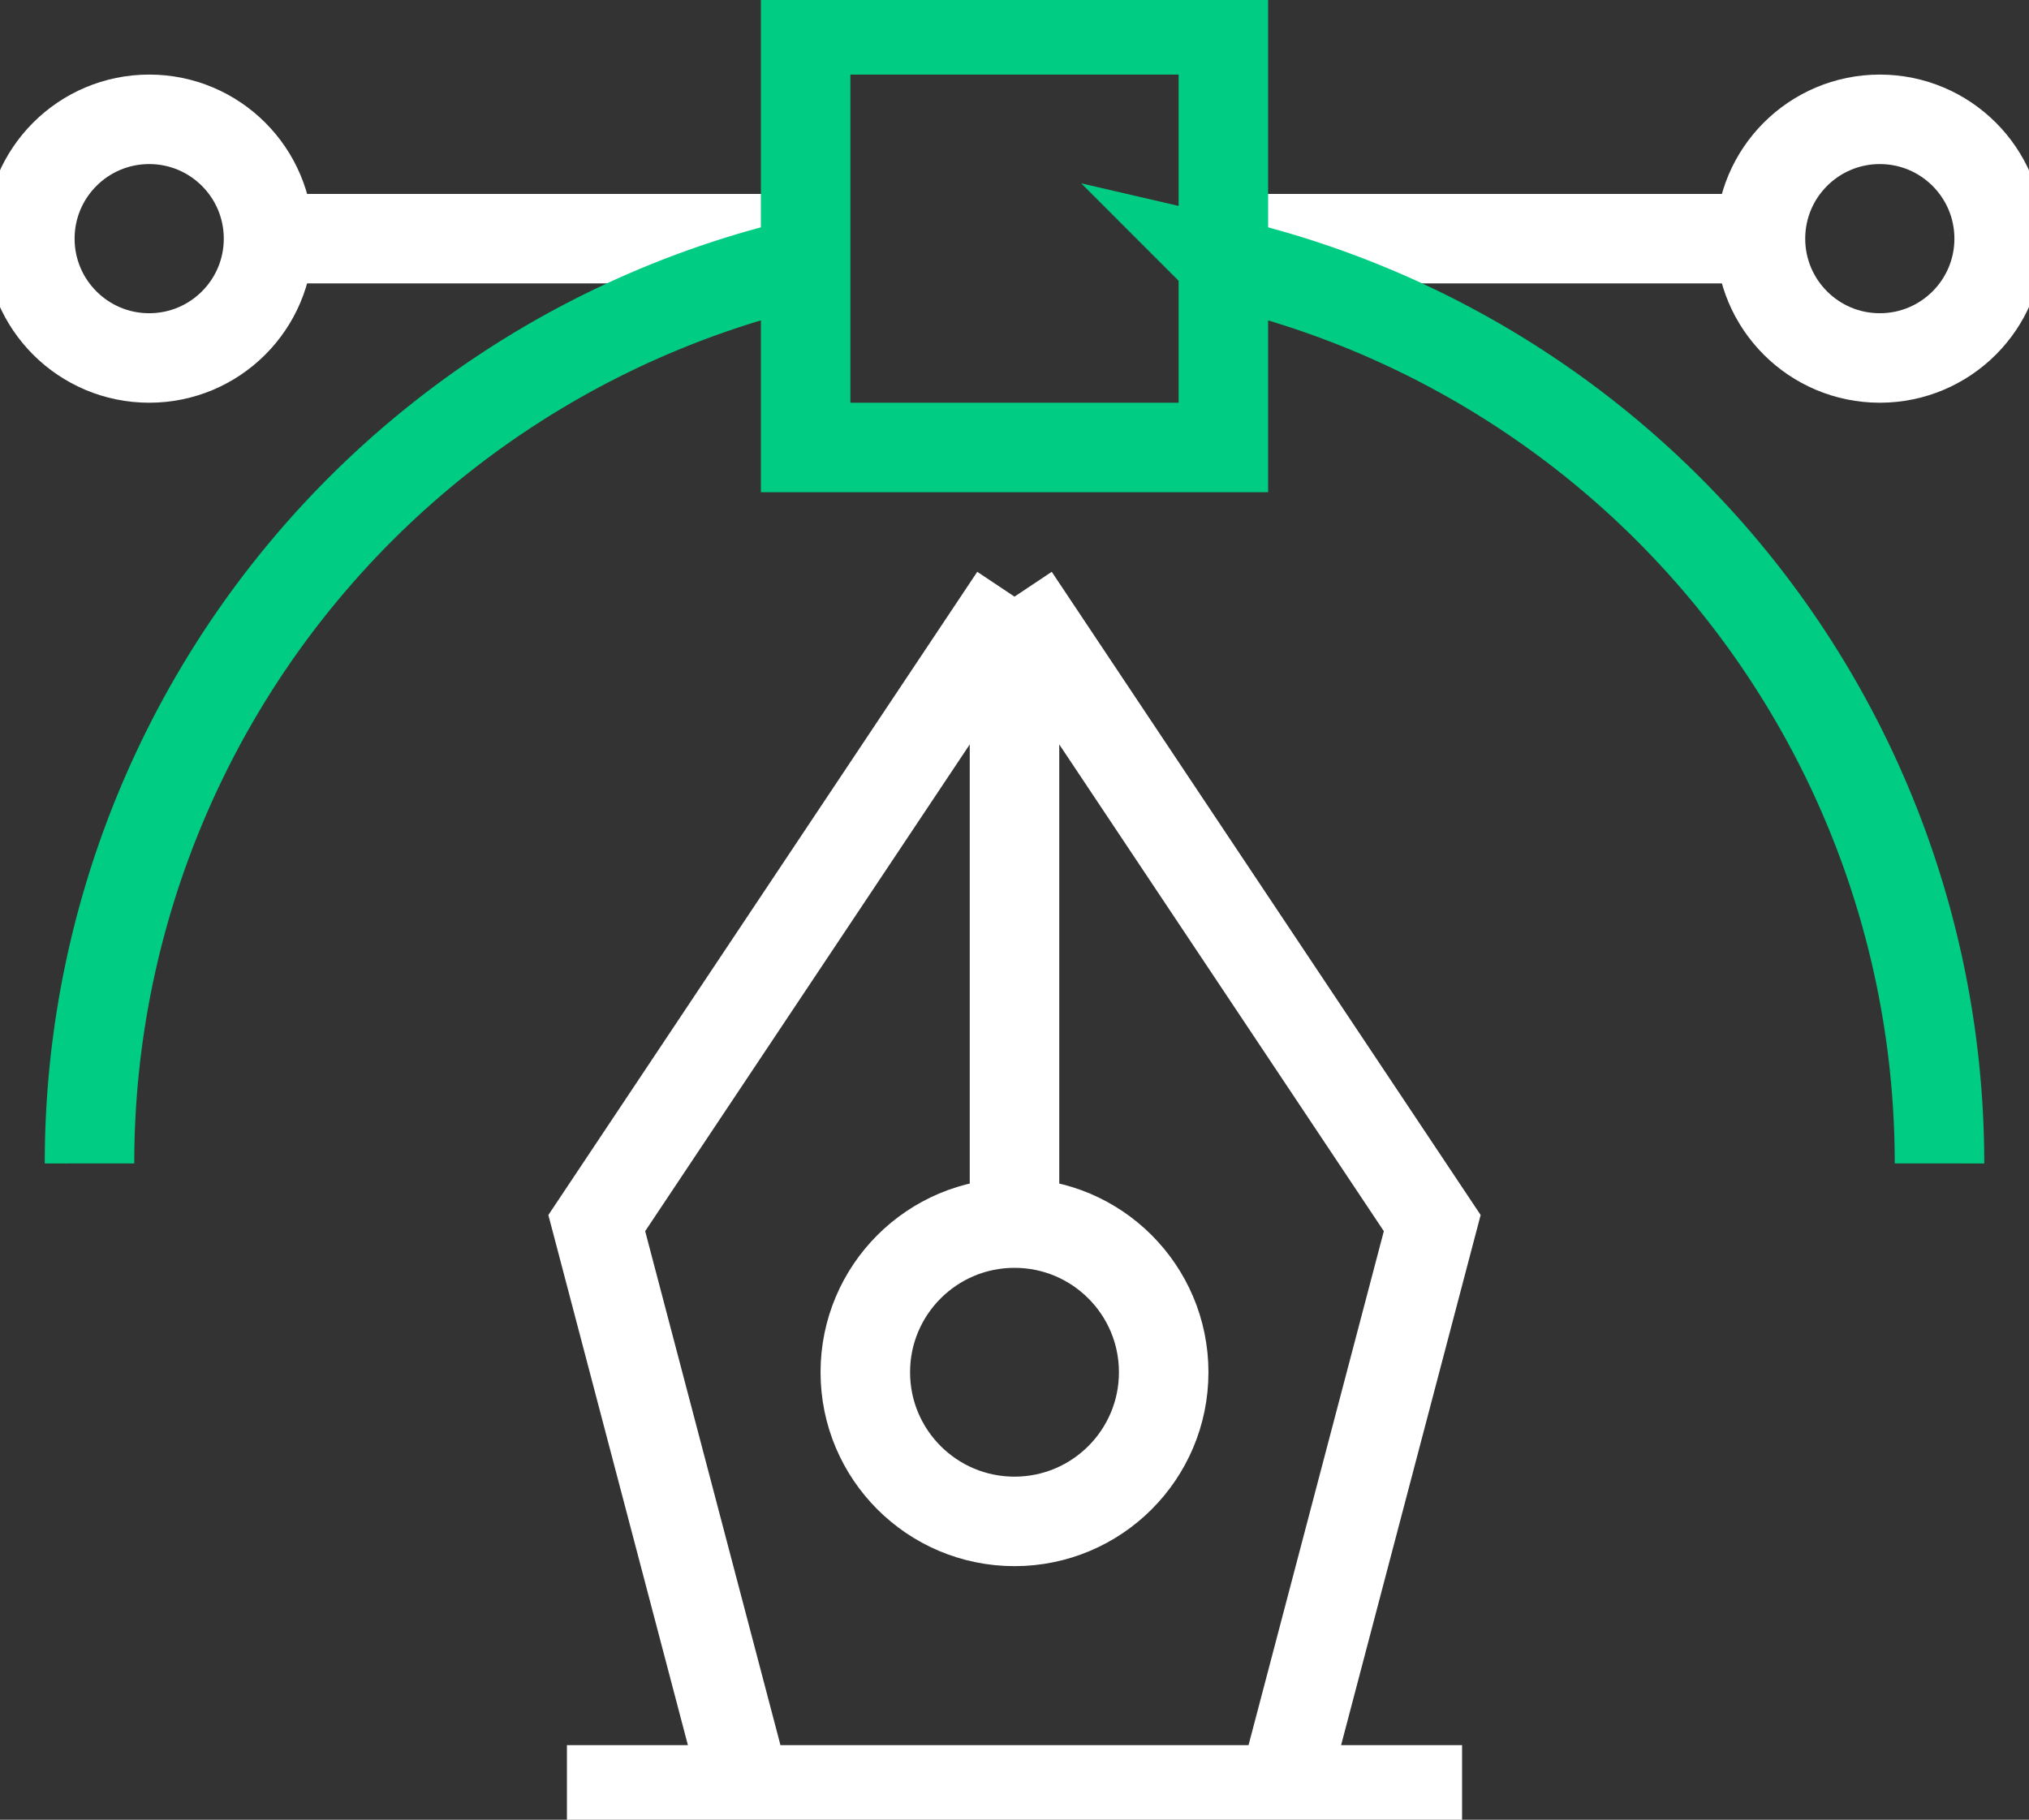 <svg xmlns="http://www.w3.org/2000/svg" viewBox="0 0 68 61"><rect x="0" y="0" width="68" height="61" fill="#333333" stroke="none"/><path fill="none" stroke="#fff" stroke-miterlimit="10" stroke-width="3" d="M34 20v21m-9 19l-5-19 14-21m9 40l5-19-14-21M19 60h30M41 8h18M9 8h18"/><circle cx="5" cy="8" r="4" fill="none" stroke="#fff" stroke-miterlimit="10" stroke-width="3"/><circle cx="34" cy="46" r="5" fill="none" stroke="#fff" stroke-miterlimit="10" stroke-width="3"/><circle cx="63" cy="8" r="4" fill="none" stroke="#fff" stroke-miterlimit="10" stroke-width="3"/><path fill="none" stroke="#00cc83" stroke-miterlimit="10" stroke-width="3" d="M27 1h14v14H27zm14 7.79A31 31 0 0 1 65 39M3 39A31 31 0 0 1 27 8.79"/></svg>
